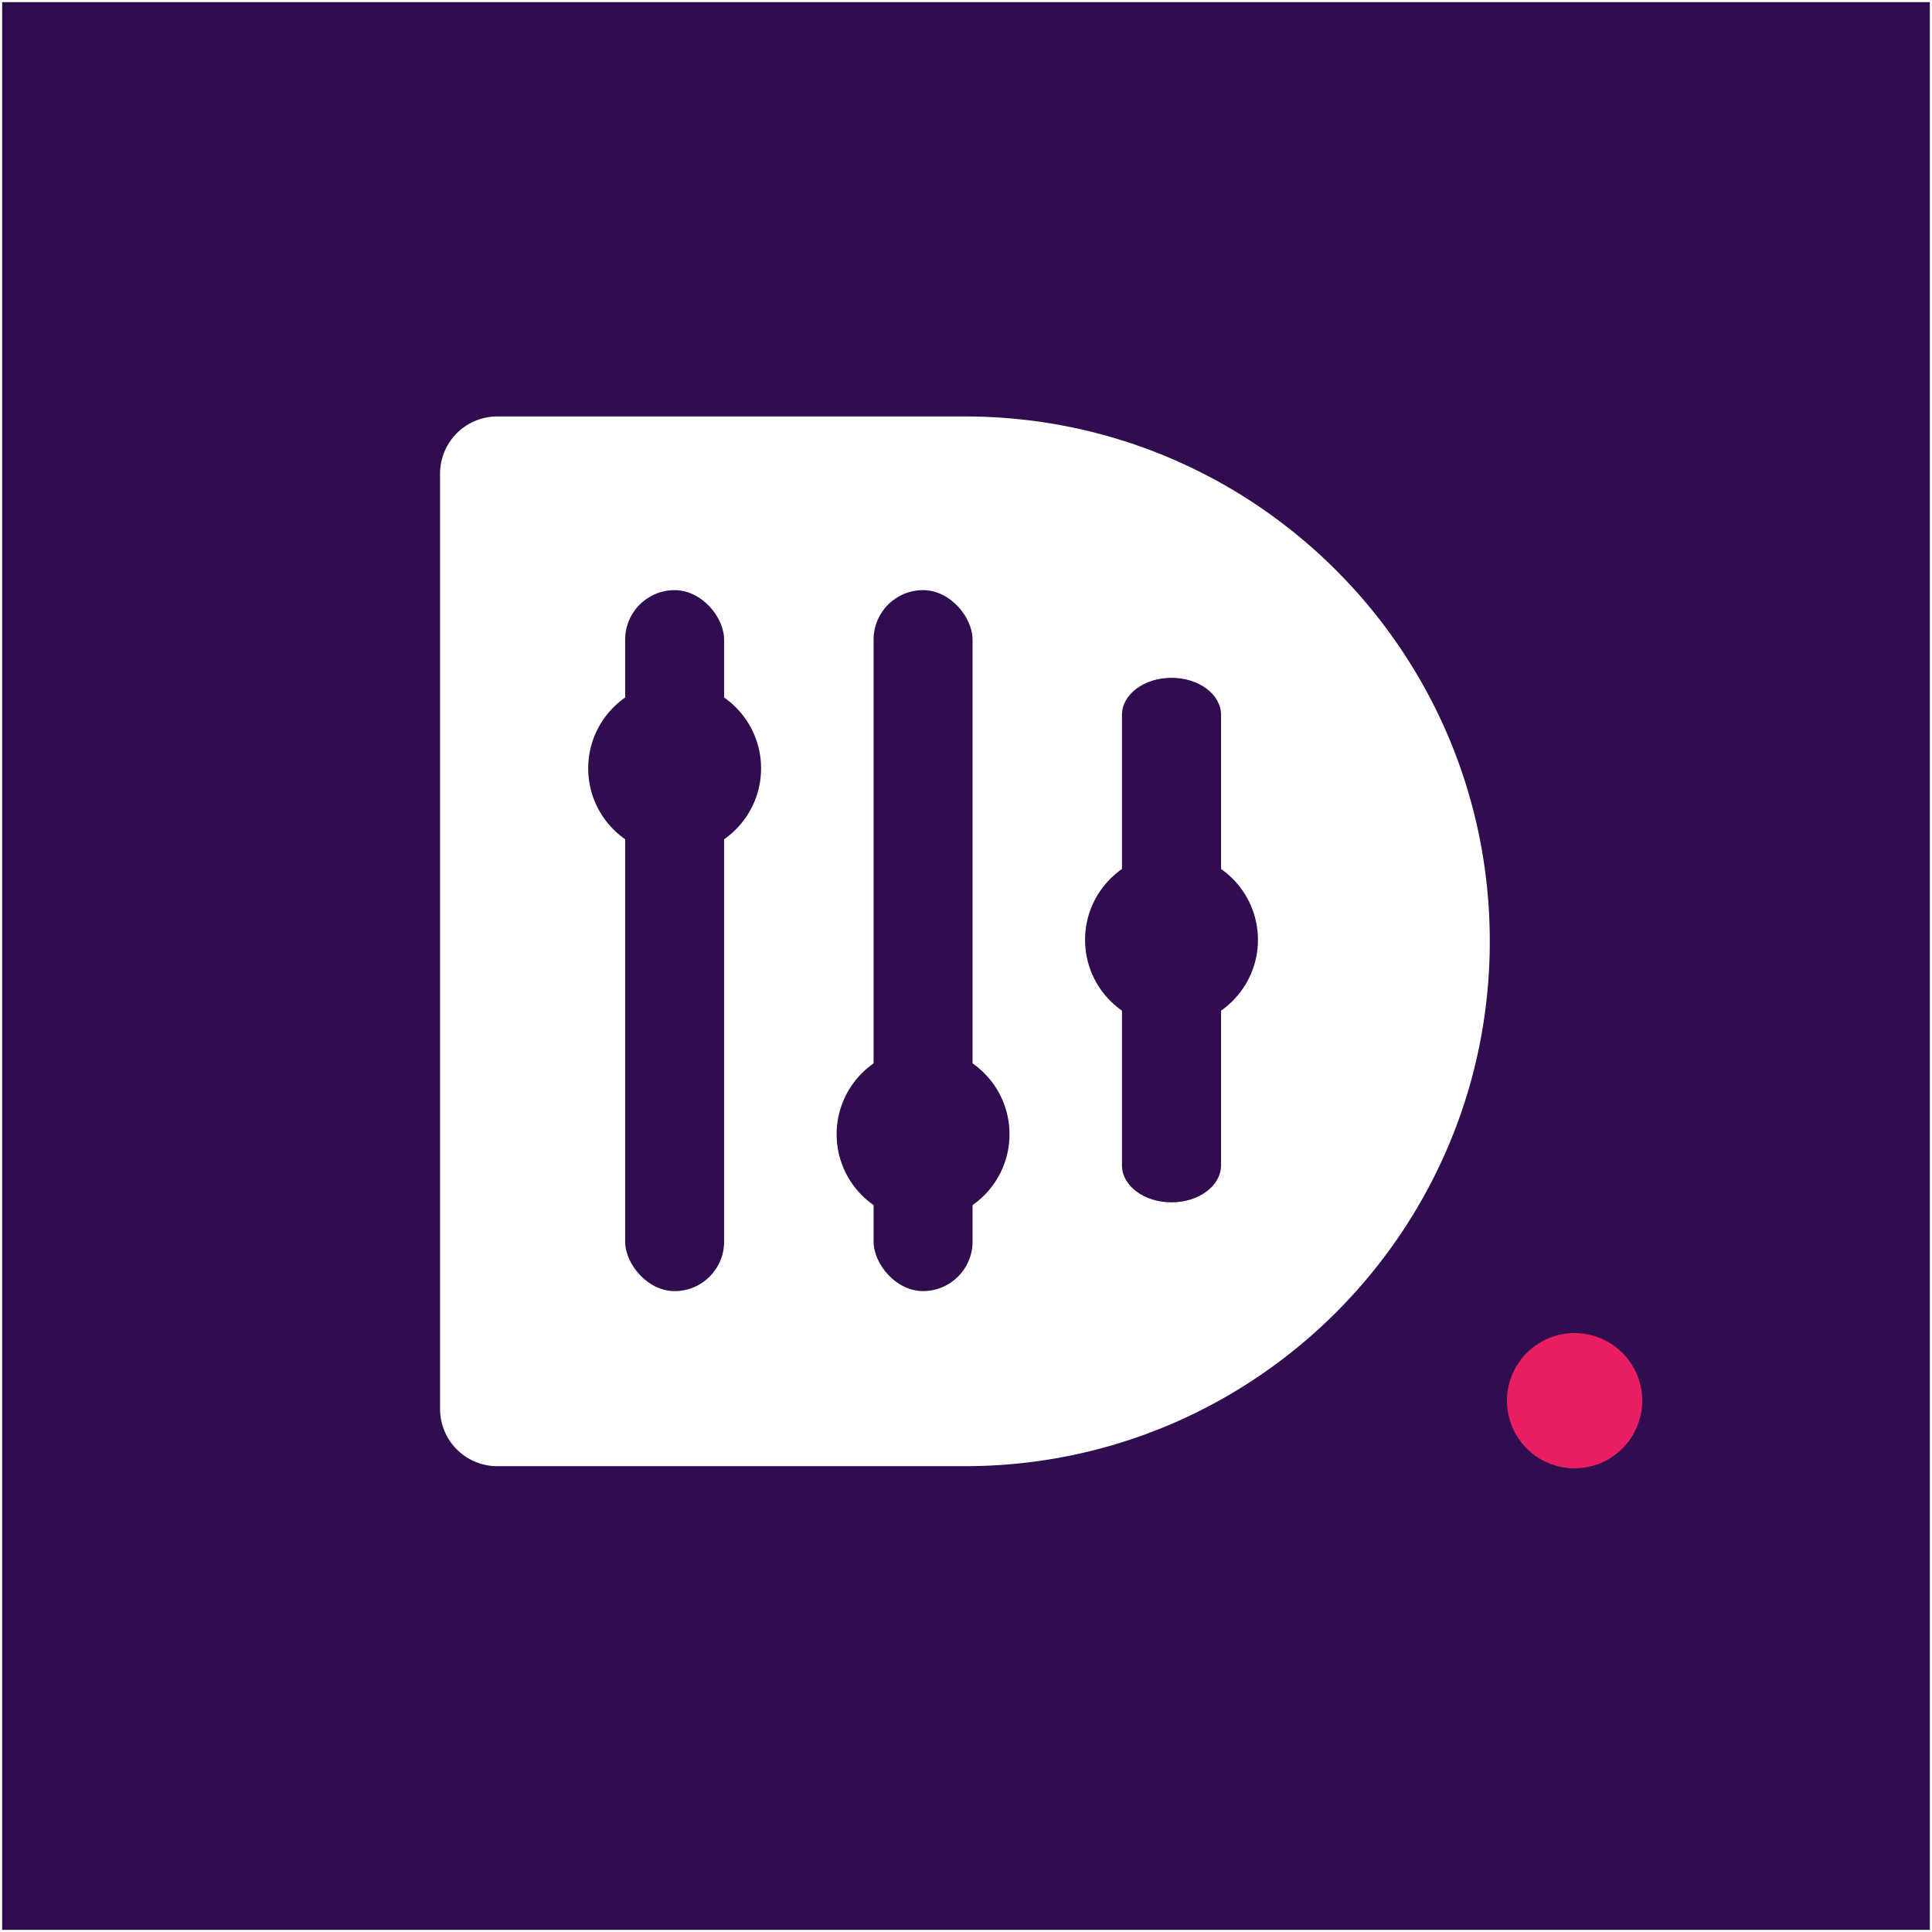 <svg id="Layer_1" data-name="Layer 1" xmlns="http://www.w3.org/2000/svg" viewBox="0 0 900 900"><rect x="0" y="0" width="900" height="900" fill="#333333" stroke="none"/><defs><style>.cls-1{fill:#300d4f;}.cls-2{fill:#fff;}.cls-3{fill:#e91e63;}</style></defs><title>dfilled</title><rect class="cls-1" x="0.5" y="0.5" width="899" height="899"/><path class="cls-2" d="M899,1V899H1V1H899m1-1H0V900H900V0Z"/><circle class="cls-3" cx="733.5" cy="652.5" r="31.5"/><path class="cls-2" d="M231.65,682.5a26.18,26.18,0,0,1-26.15-26.15V220.65a26.18,26.18,0,0,1,26.15-26.15H449.5a244,244,0,0,1,0,488Z"/><path class="cls-2" d="M449.5,195a243.5,243.5,0,1,1,0,487H231.65A25.68,25.68,0,0,1,206,656.35V220.65A25.68,25.68,0,0,1,231.65,195H449.5m0-1H231.65A26.65,26.65,0,0,0,205,220.65V656.35A26.65,26.65,0,0,0,231.65,683H449.5c135,0,244.5-109.47,244.5-244.5h0c0-135-109.47-244.5-244.5-244.5Z"/><rect class="cls-1" x="291.22" y="274.91" width="46.1" height="326.54" rx="23.05" ry="23.05"/><rect class="cls-1" x="406.95" y="274.9" width="46.1" height="326.54" rx="23.05" ry="23.05"/><path class="cls-1" d="M545.73,560.1h0c-12.75,0-23.08-7.72-23.08-17.25V333c0-9.52,10.33-17.25,23.08-17.25h0c12.75,0,23.08,7.72,23.08,17.25V542.85C568.81,552.38,558.48,560.1,545.73,560.1Z"/><circle class="cls-1" cx="314.27" cy="357.94" r="40.27"/><circle class="cls-1" cx="430" cy="528.37" r="40.27"/><circle class="cls-1" cx="545.73" cy="437.81" r="40.27"/></svg>